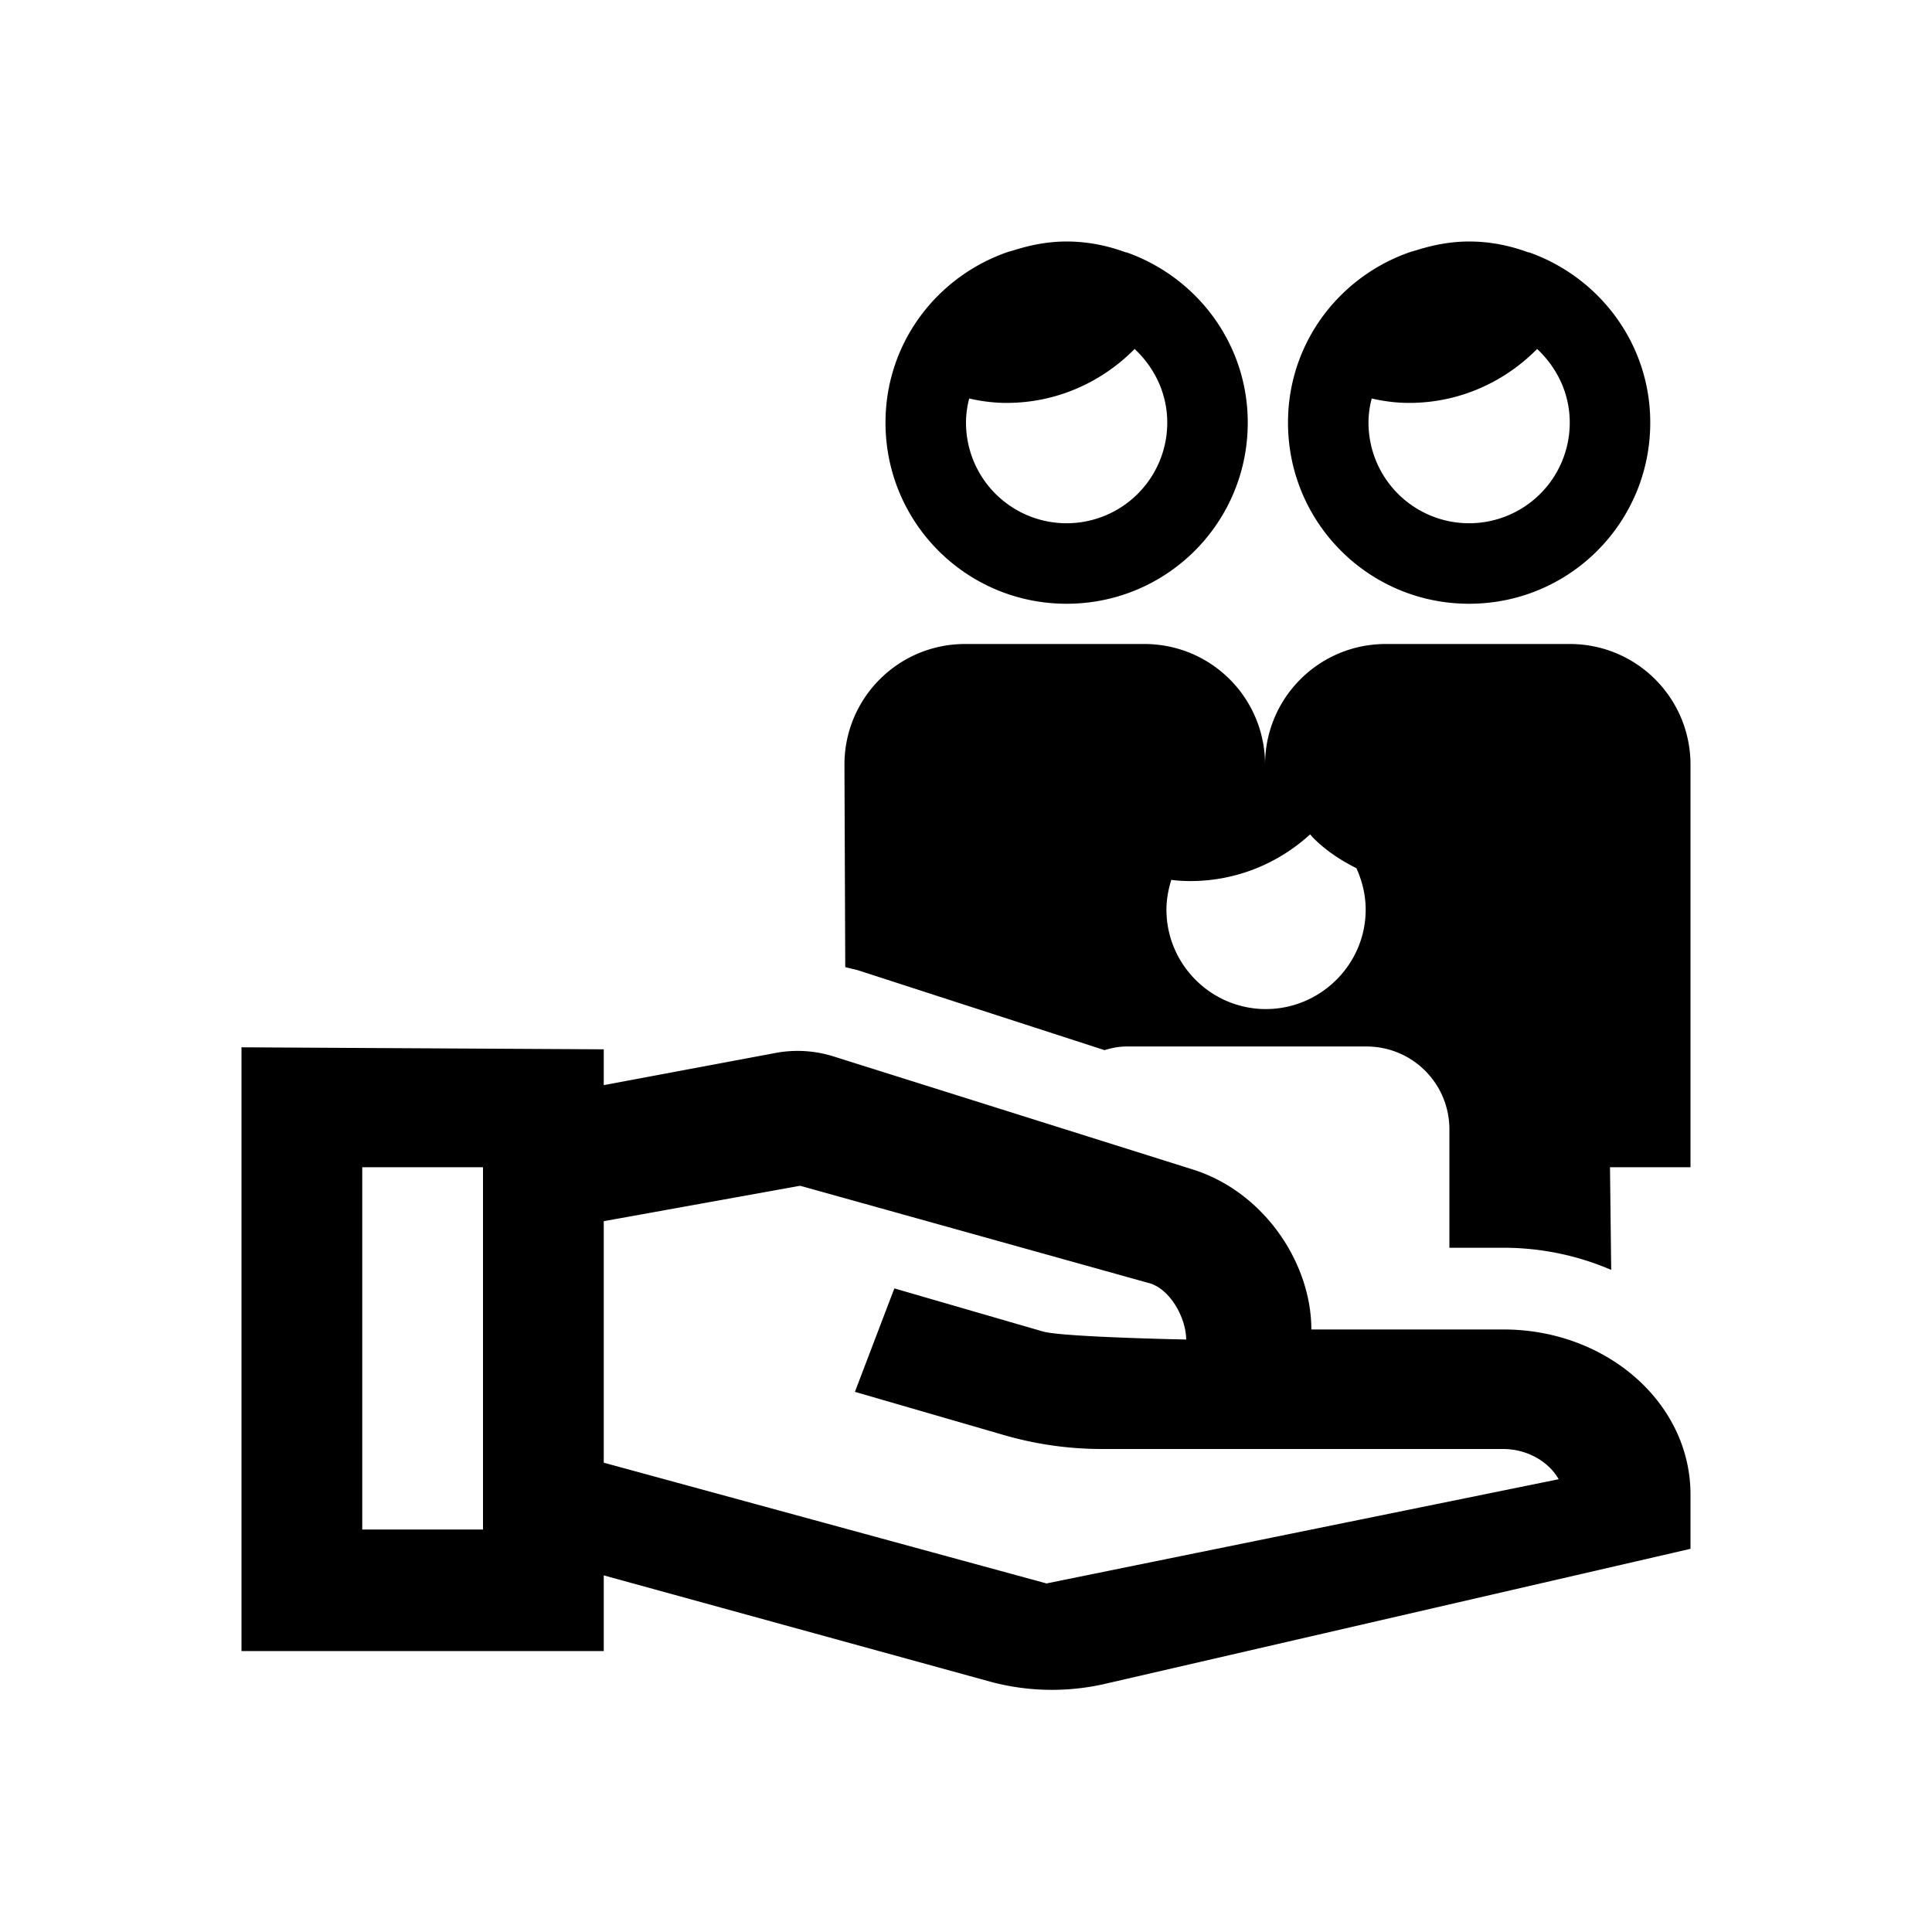 <svg xmlns="http://www.w3.org/2000/svg" viewBox="0 0 48 48"><title>Hulpmiddelen vinden</title><path d="M21 24.03 20.98 19c0-1.66 1.34-3 3-3h4.45c1.66 0 3 1.34 3 3 0-1.66 1.34-3 3-3H39c1.66 0 3 1.34 3 3v10h-2l.03 2.55a6.78 6.78 0 0 0-2.67-.55h-1.35v-2.94c0-1.14-.92-2.06-2.06-2.06h-5.97c-.19 0-.37.04-.54.09l-6.11-1.98c-.1-.03-.21-.05-.32-.08Zm7.98-1.43c0 1.36 1.11 2.47 2.47 2.47s2.48-1.11 2.48-2.47c0-.37-.09-.72-.23-1.03-.38-.19-.75-.43-1.07-.75-.03-.03-.05-.06-.08-.09-.79.72-1.83 1.16-2.98 1.16-.16 0-.32-.01-.47-.03-.07.23-.12.48-.12.74ZM42 37.11v1.37l-14.57 3.36c-.93.21-1.91.19-2.83-.06L15 39.14v1.88H6v-15l9 .05v.89l4.27-.8c.48-.09.98-.06 1.45.09l8.96 2.82c1.74.57 2.9 2.32 2.9 3.96h4.77c2.57 0 4.65 1.83 4.65 4.1ZM12 29H9v9h3v-9Zm26.73 7.76c-.25-.45-.79-.76-1.39-.76h-9.96c-.84 0-1.66-.12-2.45-.35l-3.69-1.07.98-2.57 3.69 1.07c.48.14 3.56.2 3.56.2 0-.5-.36-1.21-.88-1.39l-8.71-2.43-4.88.88v6l11 3 12.73-2.59Zm-.74-30.49h-.02C37.51 6.1 37.02 6 36.5 6c-.47 0-.92.09-1.35.23-.03 0-.05.02-.08.02-1.78.6-3.07 2.26-3.07 4.25 0 2.49 2.01 4.5 4.5 4.5s4.5-2.01 4.5-4.5c0-1.96-1.26-3.61-3.01-4.23ZM36.5 13a2.5 2.5 0 0 1-2.5-2.5c0-.21.03-.41.08-.6.3.07.61.11.93.11 1.25 0 2.37-.52 3.18-1.34.49.46.81 1.1.81 1.83a2.5 2.5 0 0 1-2.5 2.5Zm-8.51-6.73h-.02C27.51 6.1 27.02 6 26.5 6c-.47 0-.92.09-1.35.23-.03 0-.05.02-.08.02-1.78.6-3.07 2.26-3.07 4.25 0 2.49 2.01 4.5 4.5 4.5s4.5-2.01 4.5-4.5c0-1.96-1.26-3.61-3.01-4.23ZM26.5 13a2.5 2.5 0 0 1-2.5-2.5c0-.21.03-.41.08-.6.3.07.61.11.93.11 1.25 0 2.37-.52 3.18-1.34.49.46.81 1.1.81 1.83a2.5 2.5 0 0 1-2.5 2.5Z"/></svg>
